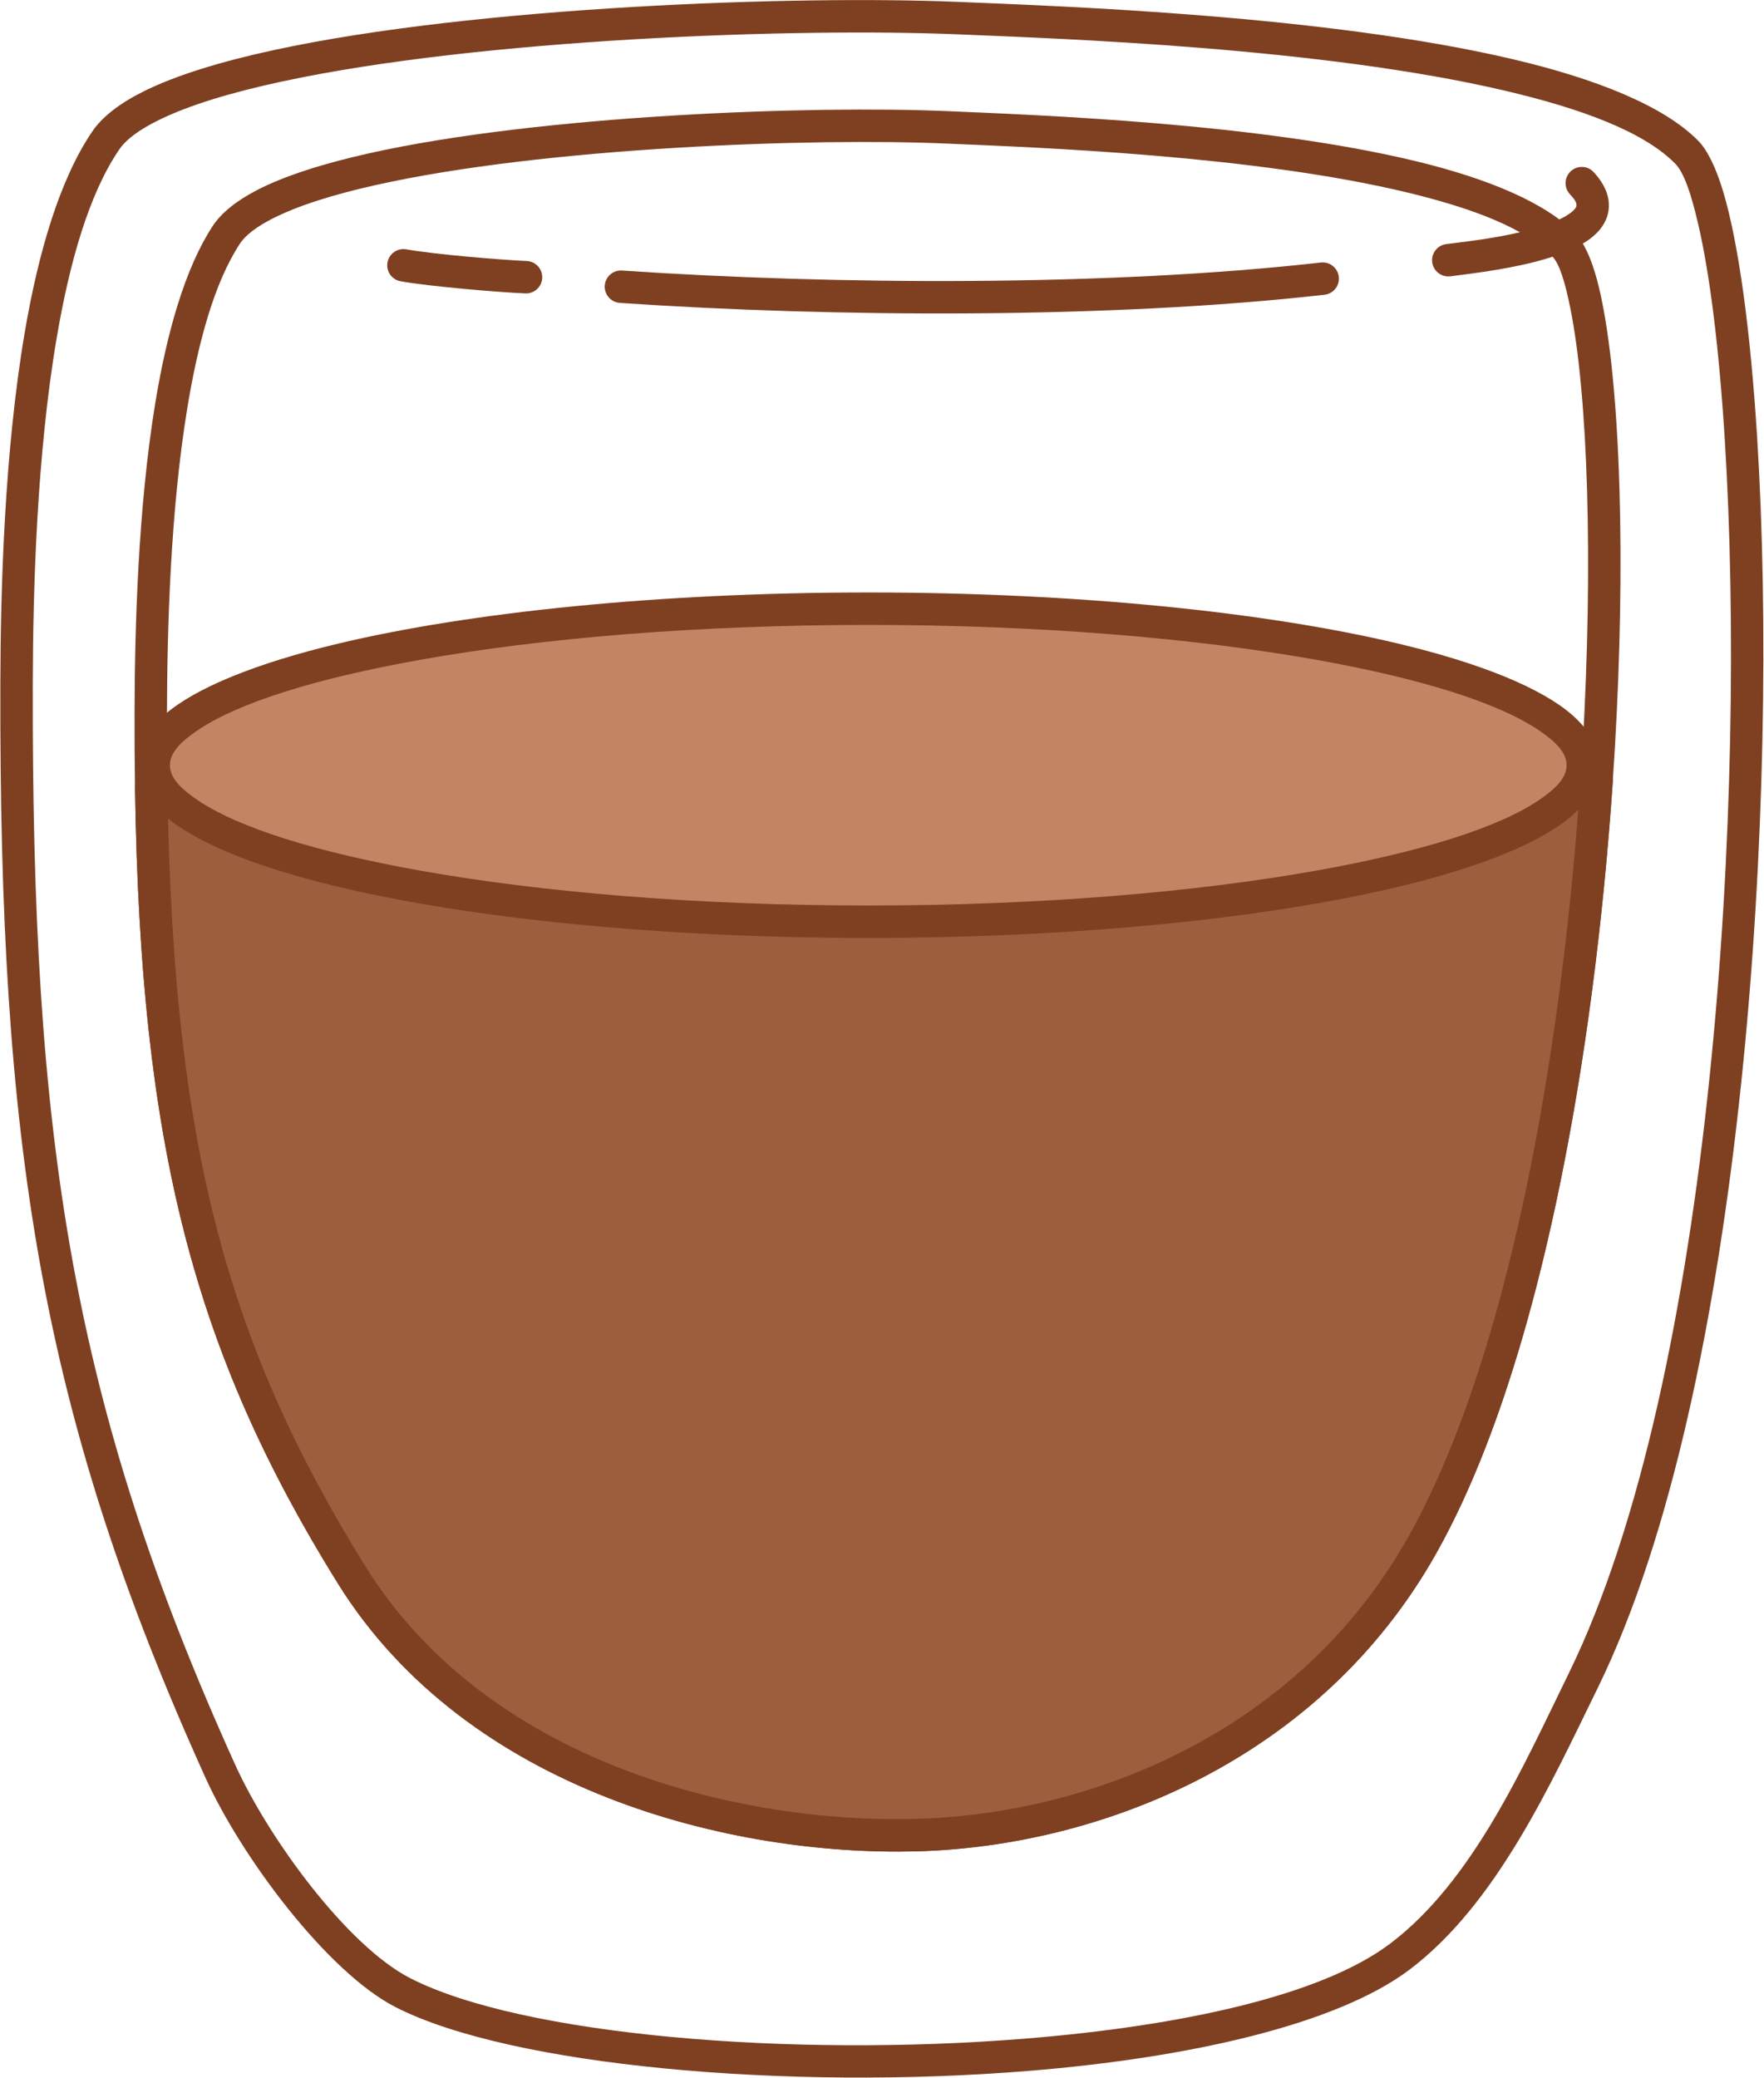 <?xml version="1.0" encoding="UTF-8" standalone="no"?><!DOCTYPE svg PUBLIC "-//W3C//DTD SVG 1.1//EN" "http://www.w3.org/Graphics/SVG/1.1/DTD/svg11.dtd"><svg width="100%" height="100%" viewBox="0 0 1813 2135" version="1.1" xmlns="http://www.w3.org/2000/svg" xmlns:xlink="http://www.w3.org/1999/xlink" xml:space="preserve" xmlns:serif="http://www.serif.com/" style="fill-rule:evenodd;clip-rule:evenodd;stroke-linejoin:round;stroke-miterlimit:2;"><g id="Double-Espresso" serif:id="Double Espresso"><path d="M94.9,134.98c-33.251,48.832 -55.403,123.71 -69.549,206.954c-20.689,121.742 -24.759,261.531 -24.998,360.289c-1.141,471.897 40.424,747.722 210.834,1124.28c36.926,81.597 125.33,199.88 195.391,235.689c118.292,60.461 402.23,85.67 650.275,65.534c166.872,-13.547 317.354,-47.99 391.64,-103.923c89.882,-67.676 145.706,-191.774 193.69,-289.705c151.474,-309.144 186.618,-916.719 163.831,-1283.79c-6.894,-111.038 -19.138,-200.223 -34.815,-252.919c-7.671,-25.782 -16.759,-43.589 -25.786,-52.741c-35.683,-36.179 -105.606,-63.875 -190.896,-83.898c-191.285,-44.908 -461.006,-54.273 -569.533,-58.802c-165.681,-6.914 -494.657,4.476 -702.604,49.296c-54.754,11.802 -101.274,25.995 -134.688,42.598c-24.736,12.292 -42.66,26.255 -52.792,41.135Zm27.552,18.761c7.583,-11.136 21.561,-20.846 40.073,-30.045c31.458,-15.631 75.33,-28.753 126.879,-39.864c205.453,-44.283 530.496,-55.408 694.19,-48.577c107.336,4.479 374.118,13.534 563.304,57.949c77.771,18.258 142.246,41.865 174.783,74.854c9.154,9.281 16.454,31.101 23.709,62.275c12.196,52.406 21.605,129.423 27.354,222.043c22.488,362.24 -11.012,961.975 -160.494,1267.05c-45.859,93.594 -97.906,213.063 -183.807,277.742c-70.901,53.384 -215.018,84.398 -374.287,97.328c-241.164,19.578 -517.397,-3.208 -632.408,-61.991c-65.034,-33.24 -145.916,-144.008 -180.193,-219.751c-168.304,-371.904 -208.996,-644.388 -207.869,-1110.45c0.236,-97.248 4.155,-234.905 24.527,-354.785c13.228,-77.838 33.148,-148.118 64.239,-193.778Z" style="fill:#7e4021;"/><path d="M218.577,232.264c-28.24,43.082 -47.102,109.135 -59.116,182.575c-17.521,107.093 -20.971,230.062 -21.173,316.937c-0.97,416.405 50.144,639.308 208.557,894.481c133.634,215.259 406.892,280.85 595.026,275.862c188.415,-4.994 414.222,-93.412 533.96,-305.63c147.864,-262.067 197.754,-779.145 188.674,-1092.55c-2.751,-94.963 -10.962,-171.385 -23.222,-216.784c-6.13,-22.702 -13.842,-38.443 -21.674,-46.691c-30.456,-32.076 -90.064,-56.737 -162.861,-74.49c-162.07,-39.524 -390.593,-47.787 -482.545,-51.773c-140.392,-6.086 -419.156,3.952 -595.364,43.404c-46.622,10.438 -86.224,23.012 -114.675,37.697c-21.38,11.036 -36.829,23.598 -45.587,36.957Zm27.878,18.275c6.233,-9.509 17.78,-17.757 32.998,-25.612c26.445,-13.649 63.335,-25.087 106.669,-34.789c173.622,-38.873 448.305,-48.626 586.638,-42.63c90.717,3.933 316.196,11.862 476.091,50.855c65.19,15.898 119.312,36.333 146.585,65.058c7.551,7.952 13.011,26.319 18.332,52.36c9.151,44.79 15.136,110.379 17.417,189.129c8.935,308.362 -38.898,817.344 -184.385,1075.2c-113.346,200.889 -327.456,283.961 -505.812,288.689c-178.636,4.735 -438.936,-55.731 -565.824,-260.123c-155.25,-250.078 -204.493,-468.729 -203.543,-876.821c0.199,-85.42 3.509,-206.334 20.736,-311.634c11.149,-68.155 27.89,-129.7 54.098,-169.681Z" style="fill:#7e4021;"/><path d="M1641.07,800.971c-525.252,-117.95 -1486.02,-16.126 -1485.63,9.226c5.567,362.84 58.98,571.142 205.568,807.269c130.261,209.826 397.041,272.854 580.426,267.993c183.385,-4.861 403.344,-90.607 519.885,-297.16c105.877,-187.651 160.787,-507.167 179.755,-787.328Z" style="fill:#9d5e3e;"/><path d="M1657.7,802.097c0.556,-8.203 -4.954,-15.586 -12.977,-17.387c-158.527,-35.599 -356.48,-51.37 -555.936,-55.217c-418.476,-8.073 -843.523,36.36 -924.152,58.274c-11.631,3.161 -18.297,7.293 -20.695,9.799c-4.129,4.316 -5.228,8.898 -5.167,12.886c5.627,366.712 59.921,577.158 208.074,815.805c133.634,215.259 406.892,280.85 595.026,275.862c188.415,-4.994 414.222,-93.412 533.96,-305.63c106.841,-189.361 162.727,-511.679 181.867,-794.392Zm-1485.42,18.064c14.993,-4.384 45.961,-9.641 89.307,-15.464c258.561,-34.735 942.083,-80.401 1361.86,9.471l0.001,0c-19.662,274.116 -73.531,583.189 -176.643,765.941c-113.346,200.889 -327.456,283.961 -505.812,288.689c-178.636,4.735 -438.936,-55.731 -565.824,-260.123c-143.646,-231.388 -196.549,-435.846 -202.884,-788.514Z" style="fill:#7e4021;"/><ellipse cx="892.365" cy="786.192" rx="734.407" ry="160.791" style="fill:#c48464;"/><path d="M892.365,608.735c-215.287,-0 -409.208,20.262 -544.43,52.447c-84.838,20.193 -147.088,45.612 -178.683,73.049c-18.939,16.446 -27.961,34.235 -27.961,51.961c-0,17.727 9.022,35.515 27.961,51.962c31.595,27.437 93.845,52.855 178.683,73.048c135.222,32.186 329.143,52.448 544.43,52.448c215.287,-0 409.207,-20.262 544.43,-52.448c84.838,-20.193 147.087,-45.611 178.683,-73.048c18.939,-16.447 27.961,-34.235 27.961,-51.962c-0,-17.726 -9.022,-35.515 -27.961,-51.961c-31.596,-27.437 -93.845,-52.856 -178.683,-73.049c-135.223,-32.185 -329.143,-52.447 -544.43,-52.447Zm-0,33.333c175.014,0 335.723,13.487 461.511,36.01c105.765,18.937 186.453,43.862 228.914,73.015c16.681,11.452 27.315,22.442 27.315,35.099c0,12.657 -10.634,23.647 -27.315,35.1c-42.461,29.153 -123.149,54.077 -228.914,73.015c-125.788,22.523 -286.497,36.009 -461.511,36.009c-175.014,0 -335.723,-13.486 -461.511,-36.009c-105.766,-18.938 -186.454,-43.862 -228.915,-73.015c-16.681,-11.453 -27.315,-22.443 -27.315,-35.1c0,-12.657 10.635,-23.647 27.316,-35.1c42.461,-29.153 123.148,-54.077 228.914,-73.014c125.788,-22.523 286.497,-36.01 461.511,-36.01Z" style="fill:#7e4021;"/><path d="M637.053,311.198c219.869,14.991 505.439,16.454 724.25,-8.359c9.14,-1.037 15.719,-9.299 14.683,-18.439c-1.037,-9.14 -9.299,-15.719 -18.439,-14.682c-216.991,24.607 -500.187,23.09 -718.227,8.224c-9.177,-0.626 -17.136,6.317 -17.762,15.494c-0.625,9.177 6.317,17.136 15.495,17.762Z" style="fill:#7e4021;"/><path d="M411.702,288.982c30.48,5.467 102.423,11.408 128.23,12.485c9.191,0.383 16.963,-6.767 17.347,-15.957c0.383,-9.191 -6.767,-16.964 -15.958,-17.347c-24.901,-1.039 -94.324,-6.716 -123.735,-11.991c-9.054,-1.624 -17.723,4.409 -19.347,13.463c-1.624,9.054 4.408,17.723 13.463,19.347Z" style="fill:#7e4021;"/><path d="M1490.72,283.861c14.052,-1.871 50.813,-5.851 84.626,-14.259c24.82,-6.172 47.981,-15.034 61.537,-26.359c10.506,-8.777 16.179,-19.21 16.67,-30.626c0.448,-10.417 -3.478,-22.591 -15.569,-35.733c-6.228,-6.77 -16.78,-7.209 -23.55,-0.981c-6.769,6.228 -7.209,16.78 -0.981,23.549c4.347,4.725 7.198,8.277 6.78,11.961c-0.215,1.89 -1.618,3.349 -3.198,4.882c-3.478,3.375 -8.321,6.249 -13.922,8.921c-35.592,16.983 -97.966,23.097 -116.791,25.603c-9.118,1.214 -15.536,9.602 -14.322,18.72c1.214,9.118 9.602,15.536 18.72,14.322Z" style="fill:#7e4021;"/></g></svg>